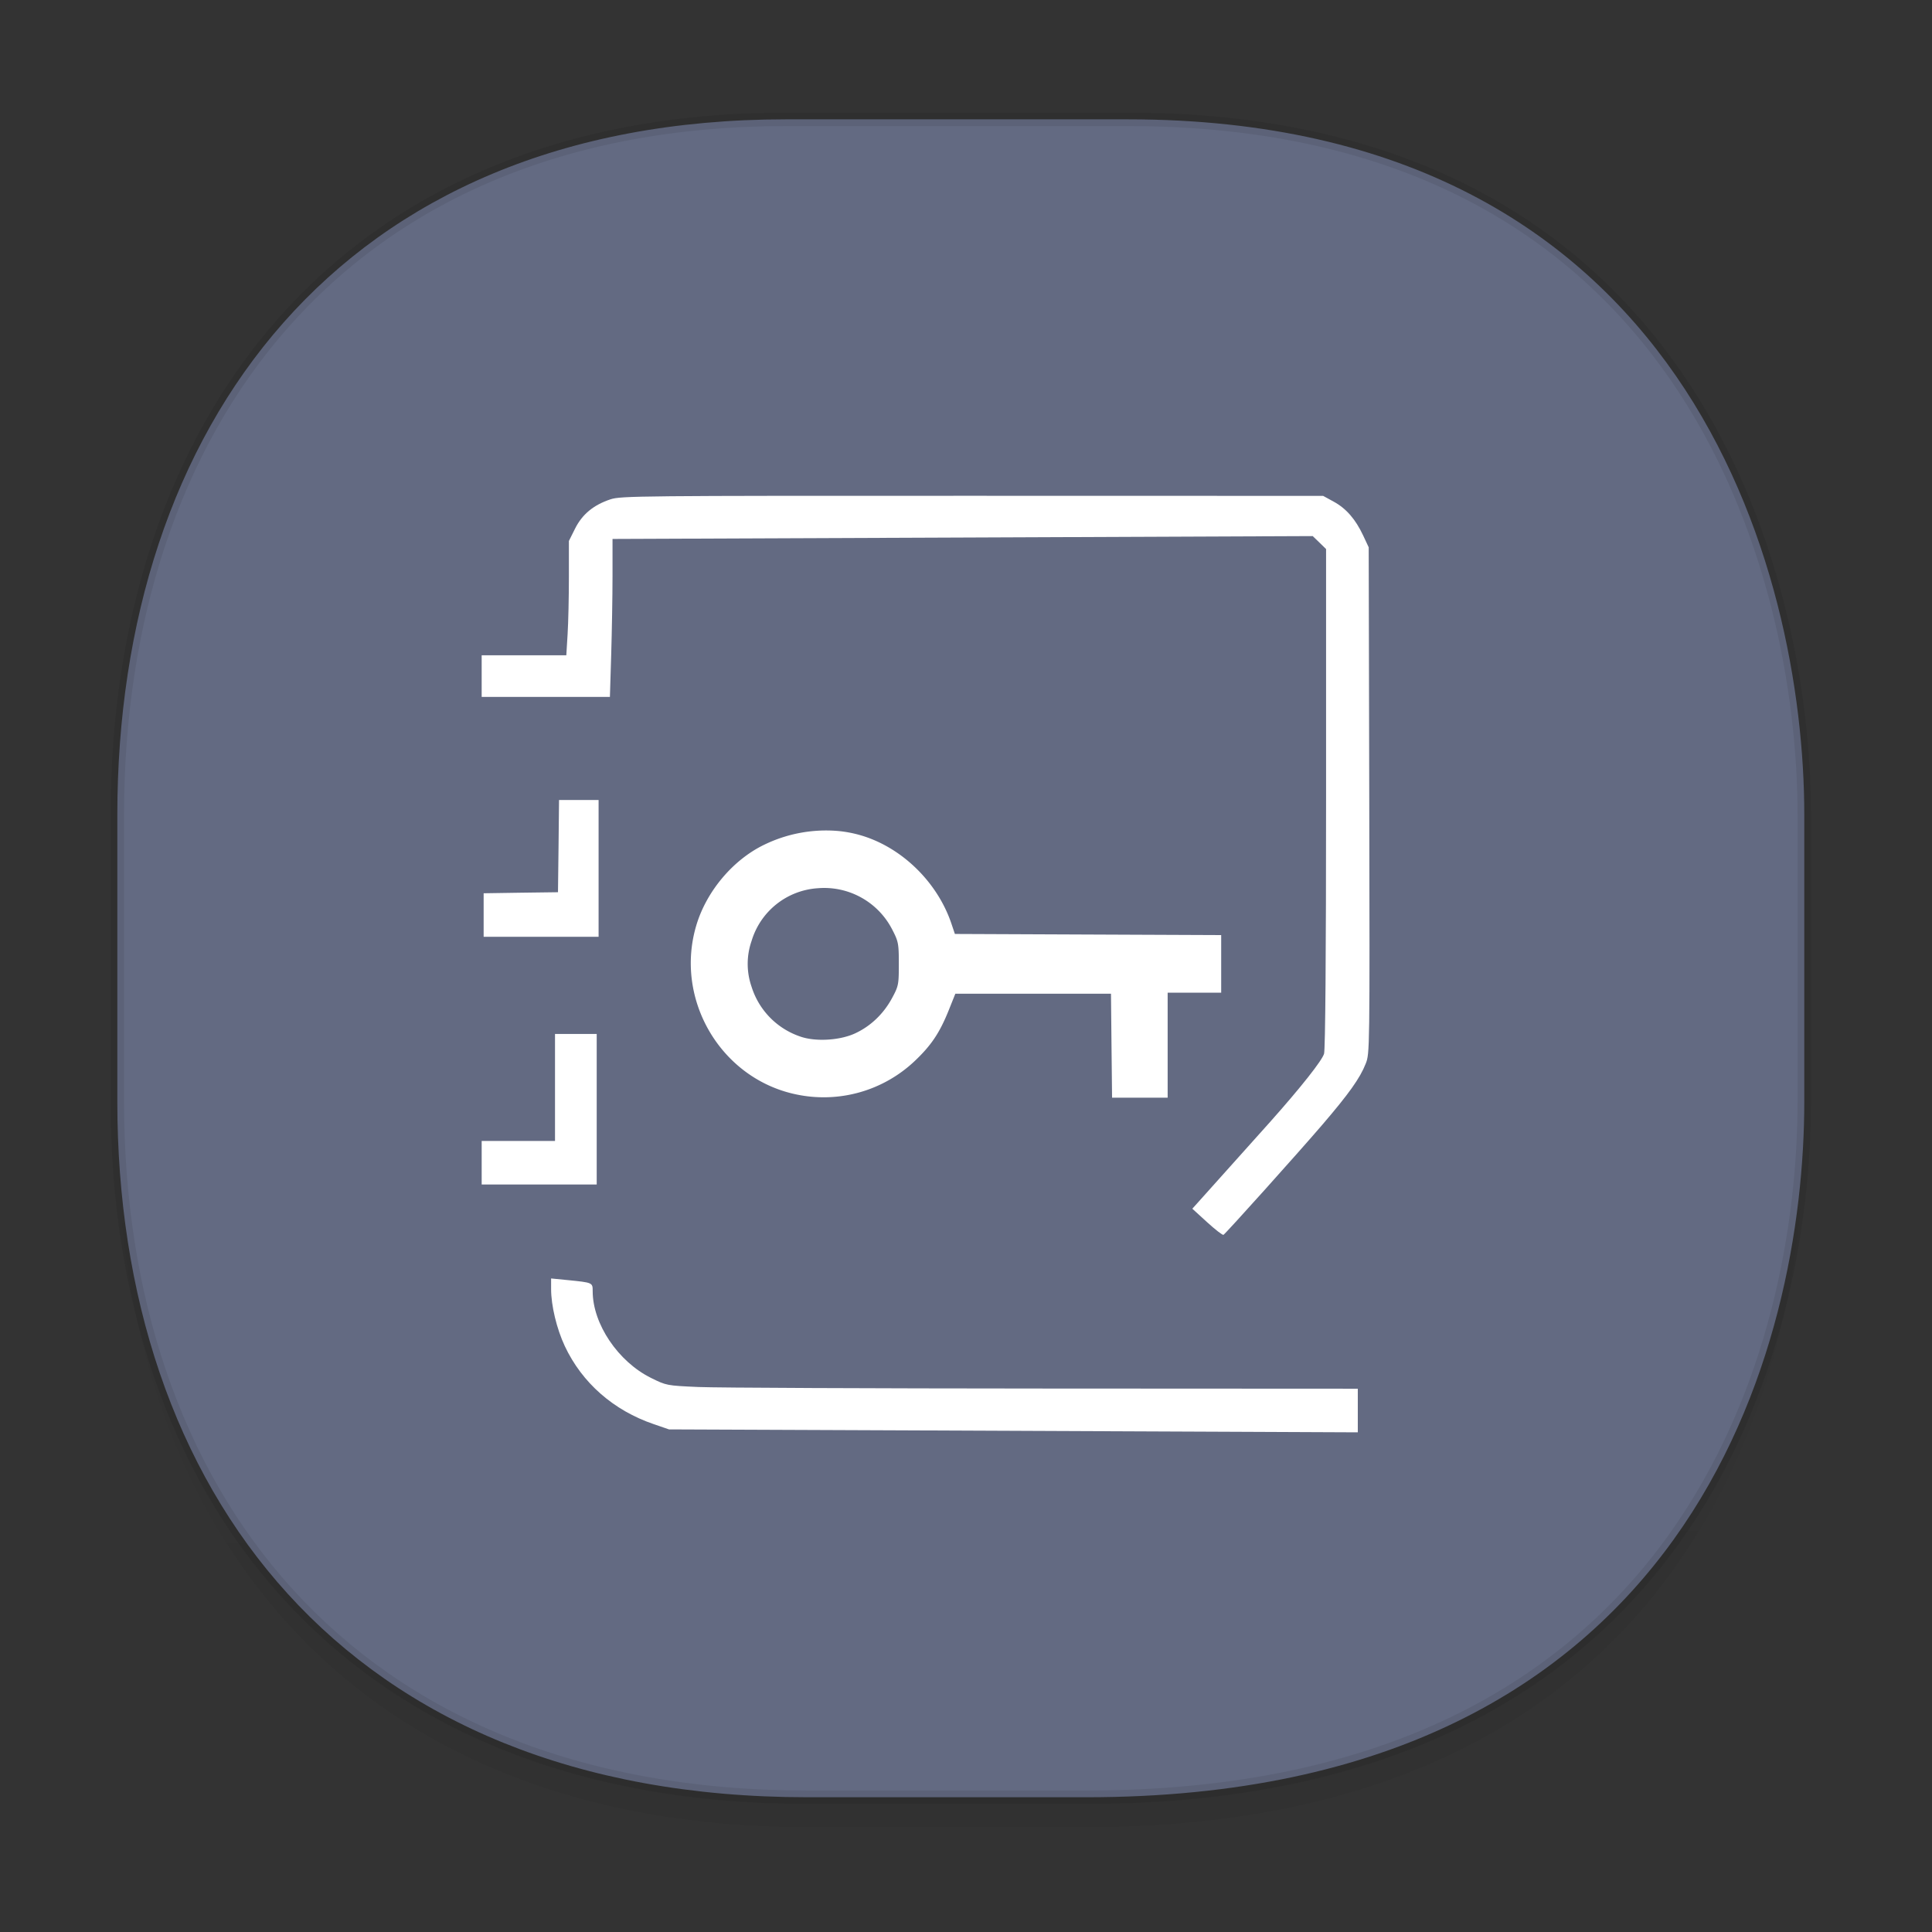<svg xmlns="http://www.w3.org/2000/svg" xmlns:xlink="http://www.w3.org/1999/xlink" width="48" height="48" version="1.1" id="svg38"><rect width="100%" height="100%" fill="#333333" stroke="none"/><defs id="defs22"><linearGradient id="linearGradient4488"><stop id="stop4490" offset="0" stop-color="#000" stop-opacity=".047"/><stop id="stop4492" offset="1" stop-color="#000" stop-opacity="0"/></linearGradient><style id="style4511"/><style id="style4511-26"/><style id="style4511-9"/><style id="style4552"/><style id="style4511-2"/><linearGradient xlink:href="#linearGradient4488" id="linearGradient4477" gradientUnits="userSpaceOnUse" gradientTransform="translate(-62.724 2.216) scale(.304)" x1="288.112" y1="141.785" x2="287.575" y2="79.008"/><style id="style4511-8"/><style id="style4511-26-4"/><style id="style4511-9-8"/><style id="style4552-5"/><style id="style4511-2-5"/></defs><style id="style4485" type="text/css"/><path id="path4473" d="M2.915 26.443v1.668c0 9.575 5.583 17.282 17.145 17.282h6.93c15.133 0 17.837-11.322 17.837-17.282v-1.668c0 5.96-2.704 17.282-17.836 17.282h-6.93c-11.563 0-17.146-7.708-17.146-17.282z" opacity="1" fill="url(#linearGradient4477)" fill-opacity="1" stroke="none" stroke-width="1.1" stroke-linecap="square" stroke-linejoin="bevel" stroke-miterlimit="4" stroke-dasharray="none" stroke-dashoffset="0" stroke-opacity=".078"/><path id="path4475" d="M19.528 2.965h8.495c13.908 0 16.804 11.246 16.804 17.282v7.123c0 5.96-2.704 17.282-17.836 17.282h-6.93c-11.563 0-17.146-7.708-17.146-17.282v-7.123c0-9.575 5.47-17.282 16.613-17.282z" opacity="1" fill="#636a82" fill-opacity="1" stroke="#000" stroke-width=".334" stroke-linecap="square" stroke-linejoin="bevel" stroke-miterlimit="4" stroke-dasharray="none" stroke-dashoffset="0" stroke-opacity=".078"/><path d="M24.156 12.318c-8.282-.002-8.73.003-8.987.087-.422.14-.704.372-.882.729l-.153.306v.896c0 .492-.014 1.132-.032 1.42l-.032.524h-2.103v1.035h3.186l.032-1.043c.017-.573.033-1.456.033-1.962v-.92l8.697-.035 8.699-.036.167.161.165.161v6.184c0 3.912-.019 6.245-.05 6.354-.046.165-.571.831-1.345 1.7-.356.4-1.57 1.754-1.803 2.012l-.125.139.368.336c.203.185.385.326.406.313.064-.04 1.841-2.019 2.454-2.733.66-.77.939-1.16 1.08-1.52.1-.251.101-.322.088-6.542l-.014-6.286-.137-.293c-.19-.404-.42-.67-.73-.84l-.265-.145zm-10.267 7.558l-.012 1.145-.014 1.146-.923.012-.924.014v1.081h2.856v-3.398h-.491zm-.1 5.812v2.659h-1.822v1.082h2.858v-3.741h-.518zm-.097 6.075v.263c0 .41.138.986.34 1.417.428.912 1.208 1.598 2.211 1.94l.378.13 5.861.024 8.556.037 2.696.012v-1.084l-7.793-.004c-4.286-.002-8.15-.019-8.587-.038-.792-.035-.797-.037-1.178-.225-.82-.405-1.451-1.343-1.451-2.155 0-.215.003-.214-.627-.277l-.406-.04z" id="path31847" fill="#fff" stroke="none" stroke-width=".019" stroke-miterlimit="4" stroke-dasharray="none" stroke-opacity="1"/><style type="text/css" id="style4485-4"/><path d="M20.802 20.644a3.514 3.514 0 0 0-1.813.342c-.773.372-1.43 1.149-1.685 1.99-.56 1.845.598 3.818 2.47 4.213h.001a3.29 3.29 0 0 0 2.94-.818c.417-.393.627-.704.854-1.267l.166-.415h3.867l.013 1.29.014 1.293h1.381v-2.609h1.33v-1.431l-3.307-.014-3.309-.014-.09-.267c-.35-1.027-1.233-1.886-2.246-2.183a3 3 0 0 0-.585-.11zm-.486 1.424A1.899 1.899 0 0 1 22.17 23.1c.15.29.161.344.161.848 0 .513-.006.55-.172.856-.212.39-.533.695-.919.872-.384.176-.991.209-1.365.074a1.907 1.907 0 0 1-1.202-1.233 1.73 1.73 0 0 1 0-1.14 1.842 1.842 0 0 1 1.642-1.309z" id="path13008" fill="#fff" fill-opacity="1" stroke="none" stroke-width="1" stroke-linecap="butt" stroke-linejoin="miter" stroke-opacity="1"/></svg>